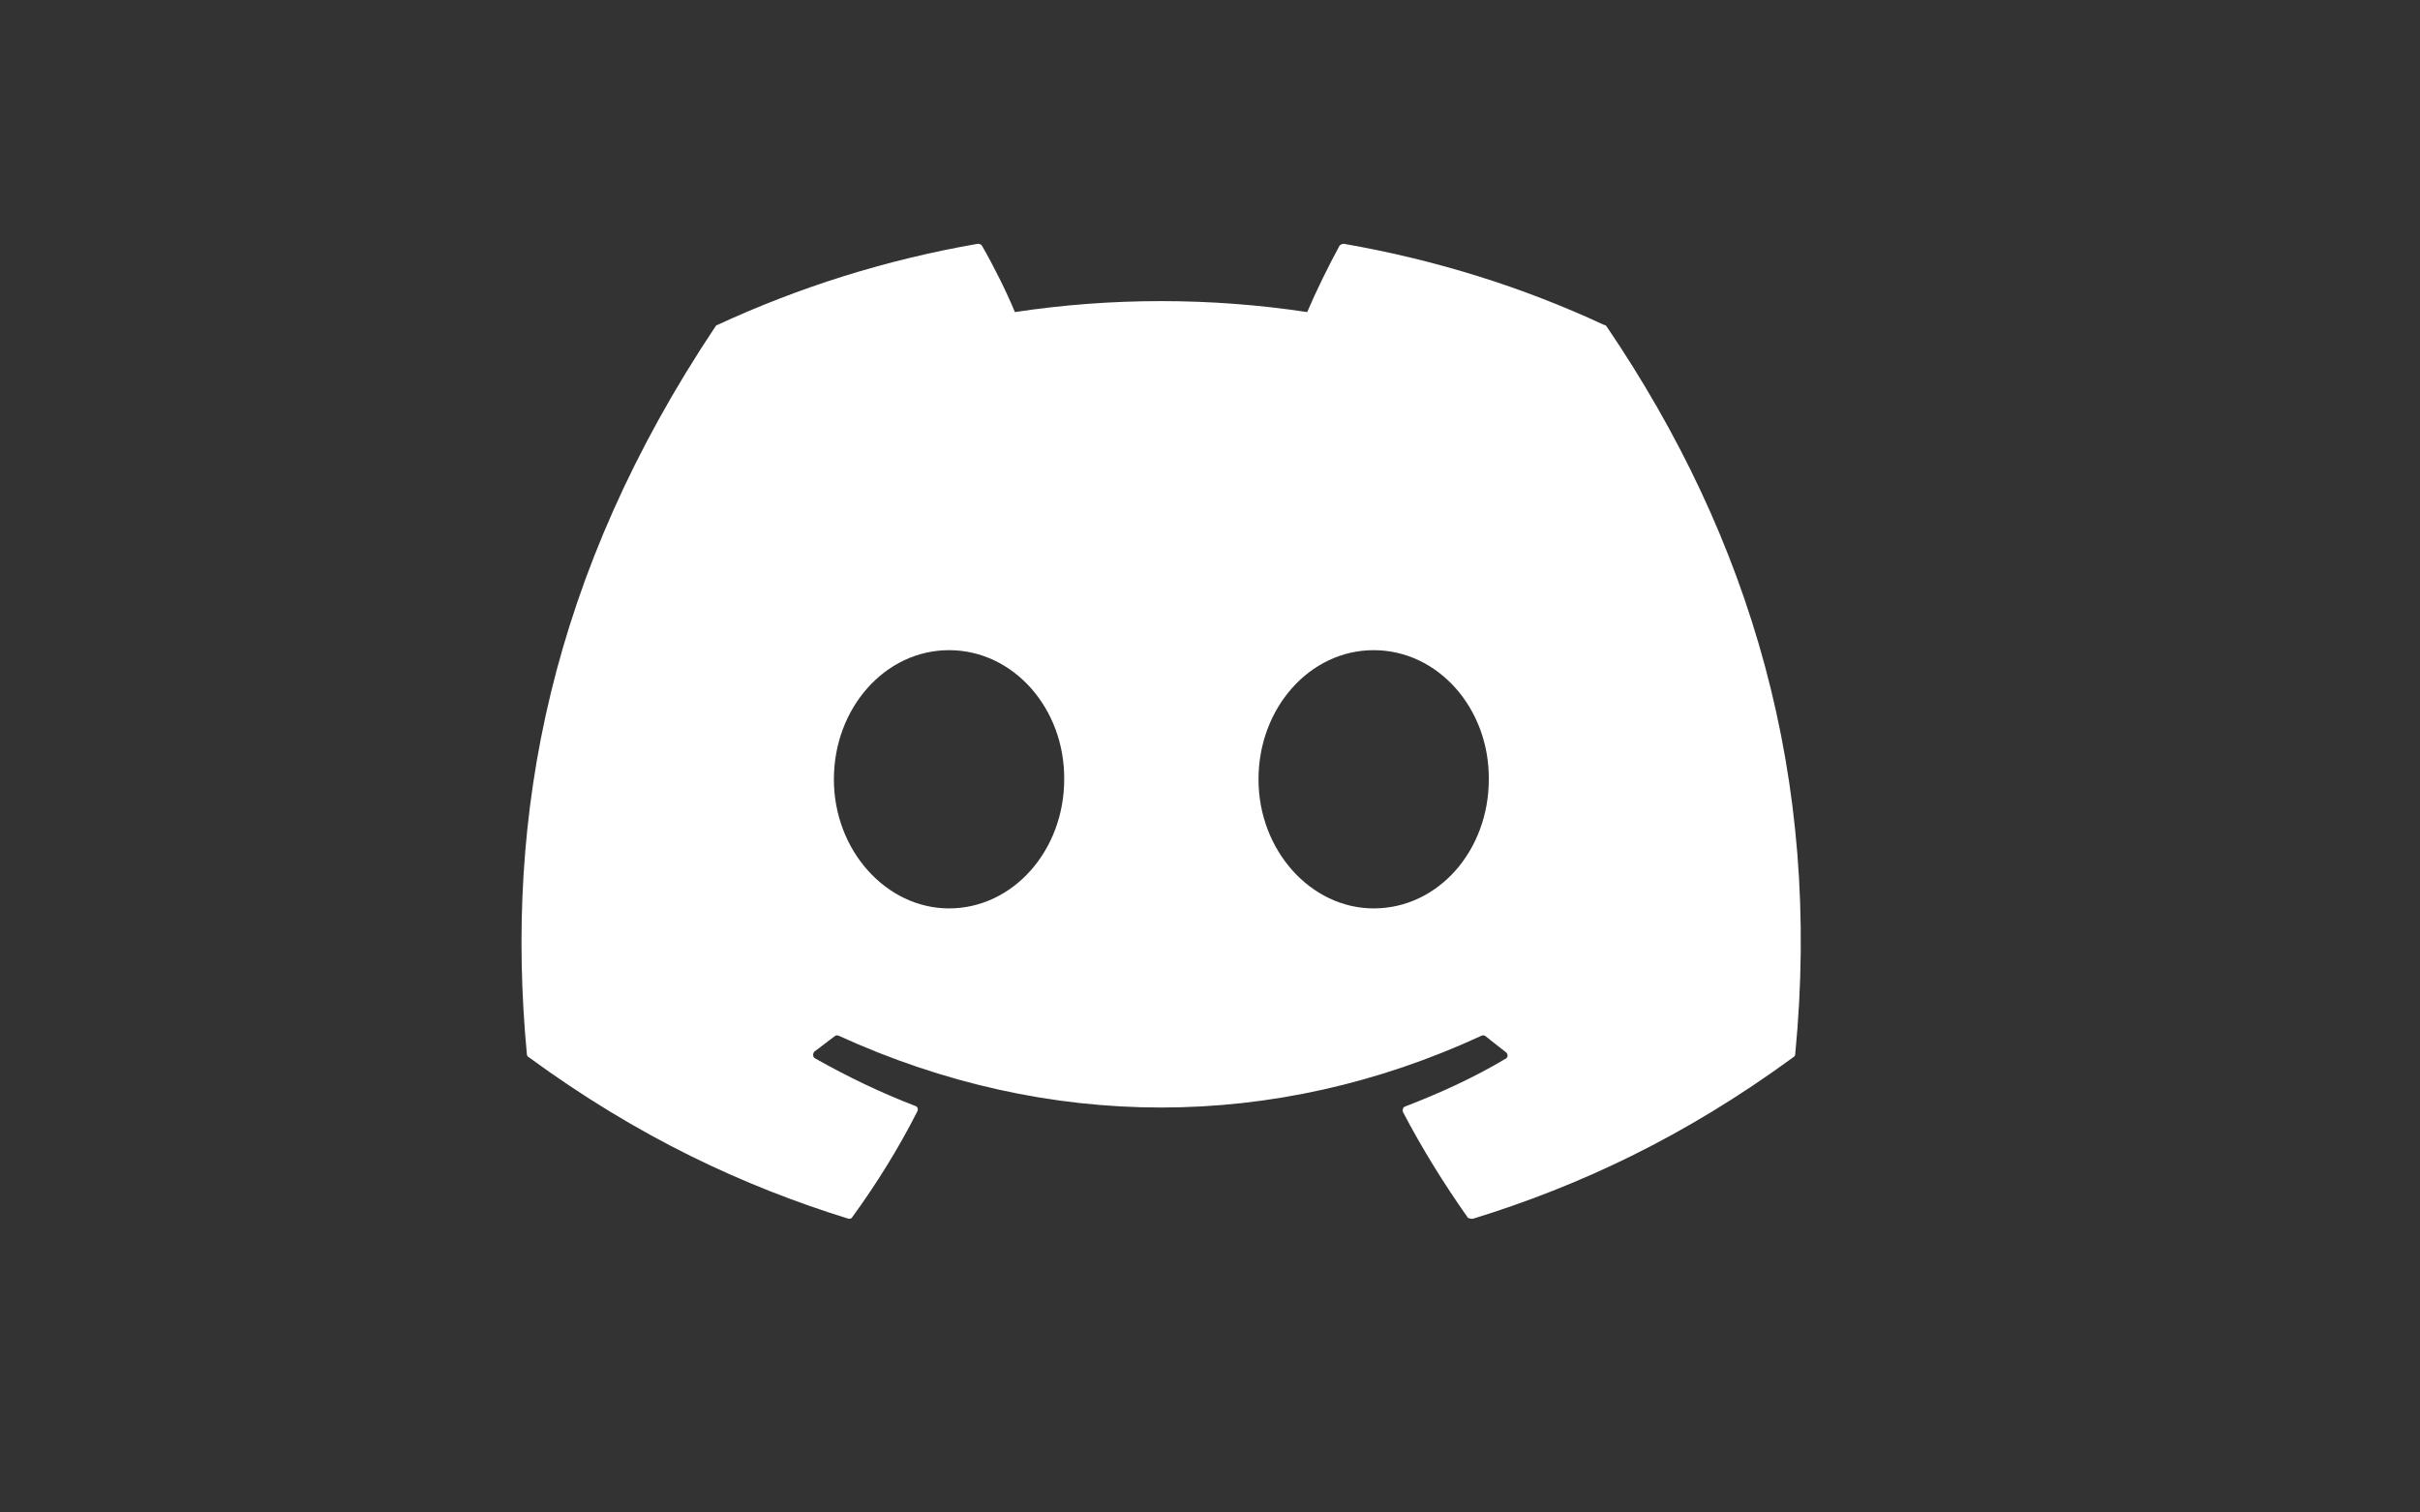 <svg width="24" height="15" viewBox="0 0 24 15" fill="none" xmlns="http://www.w3.org/2000/svg">
<rect x="0" y="0" width="24" height="15" fill="#333333" stroke="none"/>
<path d="M15.907 3.222C15.103 2.847 14.233 2.575 13.327 2.418C13.311 2.418 13.296 2.425 13.285 2.436C13.176 2.635 13.049 2.895 12.964 3.095C12.003 2.95 11.026 2.95 10.065 3.095C9.98 2.889 9.853 2.635 9.738 2.436C9.732 2.424 9.714 2.418 9.696 2.418C8.79 2.575 7.926 2.847 7.116 3.222C7.11 3.222 7.104 3.228 7.098 3.234C5.455 5.693 5.002 8.085 5.225 10.453C5.225 10.466 5.231 10.478 5.243 10.484C6.331 11.281 7.376 11.764 8.409 12.085C8.427 12.091 8.445 12.085 8.451 12.073C8.693 11.74 8.911 11.39 9.098 11.021C9.11 10.997 9.098 10.973 9.074 10.967C8.729 10.834 8.403 10.677 8.083 10.496C8.059 10.484 8.059 10.447 8.077 10.429C8.143 10.381 8.21 10.326 8.276 10.278C8.288 10.266 8.306 10.266 8.318 10.272C10.397 11.221 12.638 11.221 14.692 10.272C14.704 10.266 14.723 10.266 14.735 10.278C14.801 10.333 14.868 10.381 14.934 10.435C14.958 10.453 14.958 10.49 14.928 10.502C14.614 10.689 14.282 10.84 13.937 10.973C13.913 10.979 13.907 11.009 13.913 11.027C14.106 11.396 14.324 11.746 14.559 12.079C14.578 12.085 14.596 12.091 14.614 12.085C15.653 11.764 16.698 11.281 17.786 10.484C17.798 10.478 17.804 10.466 17.804 10.453C18.07 7.717 17.363 5.342 15.931 3.234C15.925 3.228 15.919 3.222 15.907 3.222ZM9.412 9.009C8.79 9.009 8.27 8.435 8.27 7.729C8.27 7.022 8.778 6.448 9.412 6.448C10.052 6.448 10.56 7.028 10.554 7.729C10.554 8.435 10.046 9.009 9.412 9.009ZM13.623 9.009C13.001 9.009 12.481 8.435 12.481 7.729C12.481 7.022 12.989 6.448 13.623 6.448C14.264 6.448 14.771 7.028 14.765 7.729C14.765 8.435 14.264 9.009 13.623 9.009Z" fill="white"/>
</svg>
